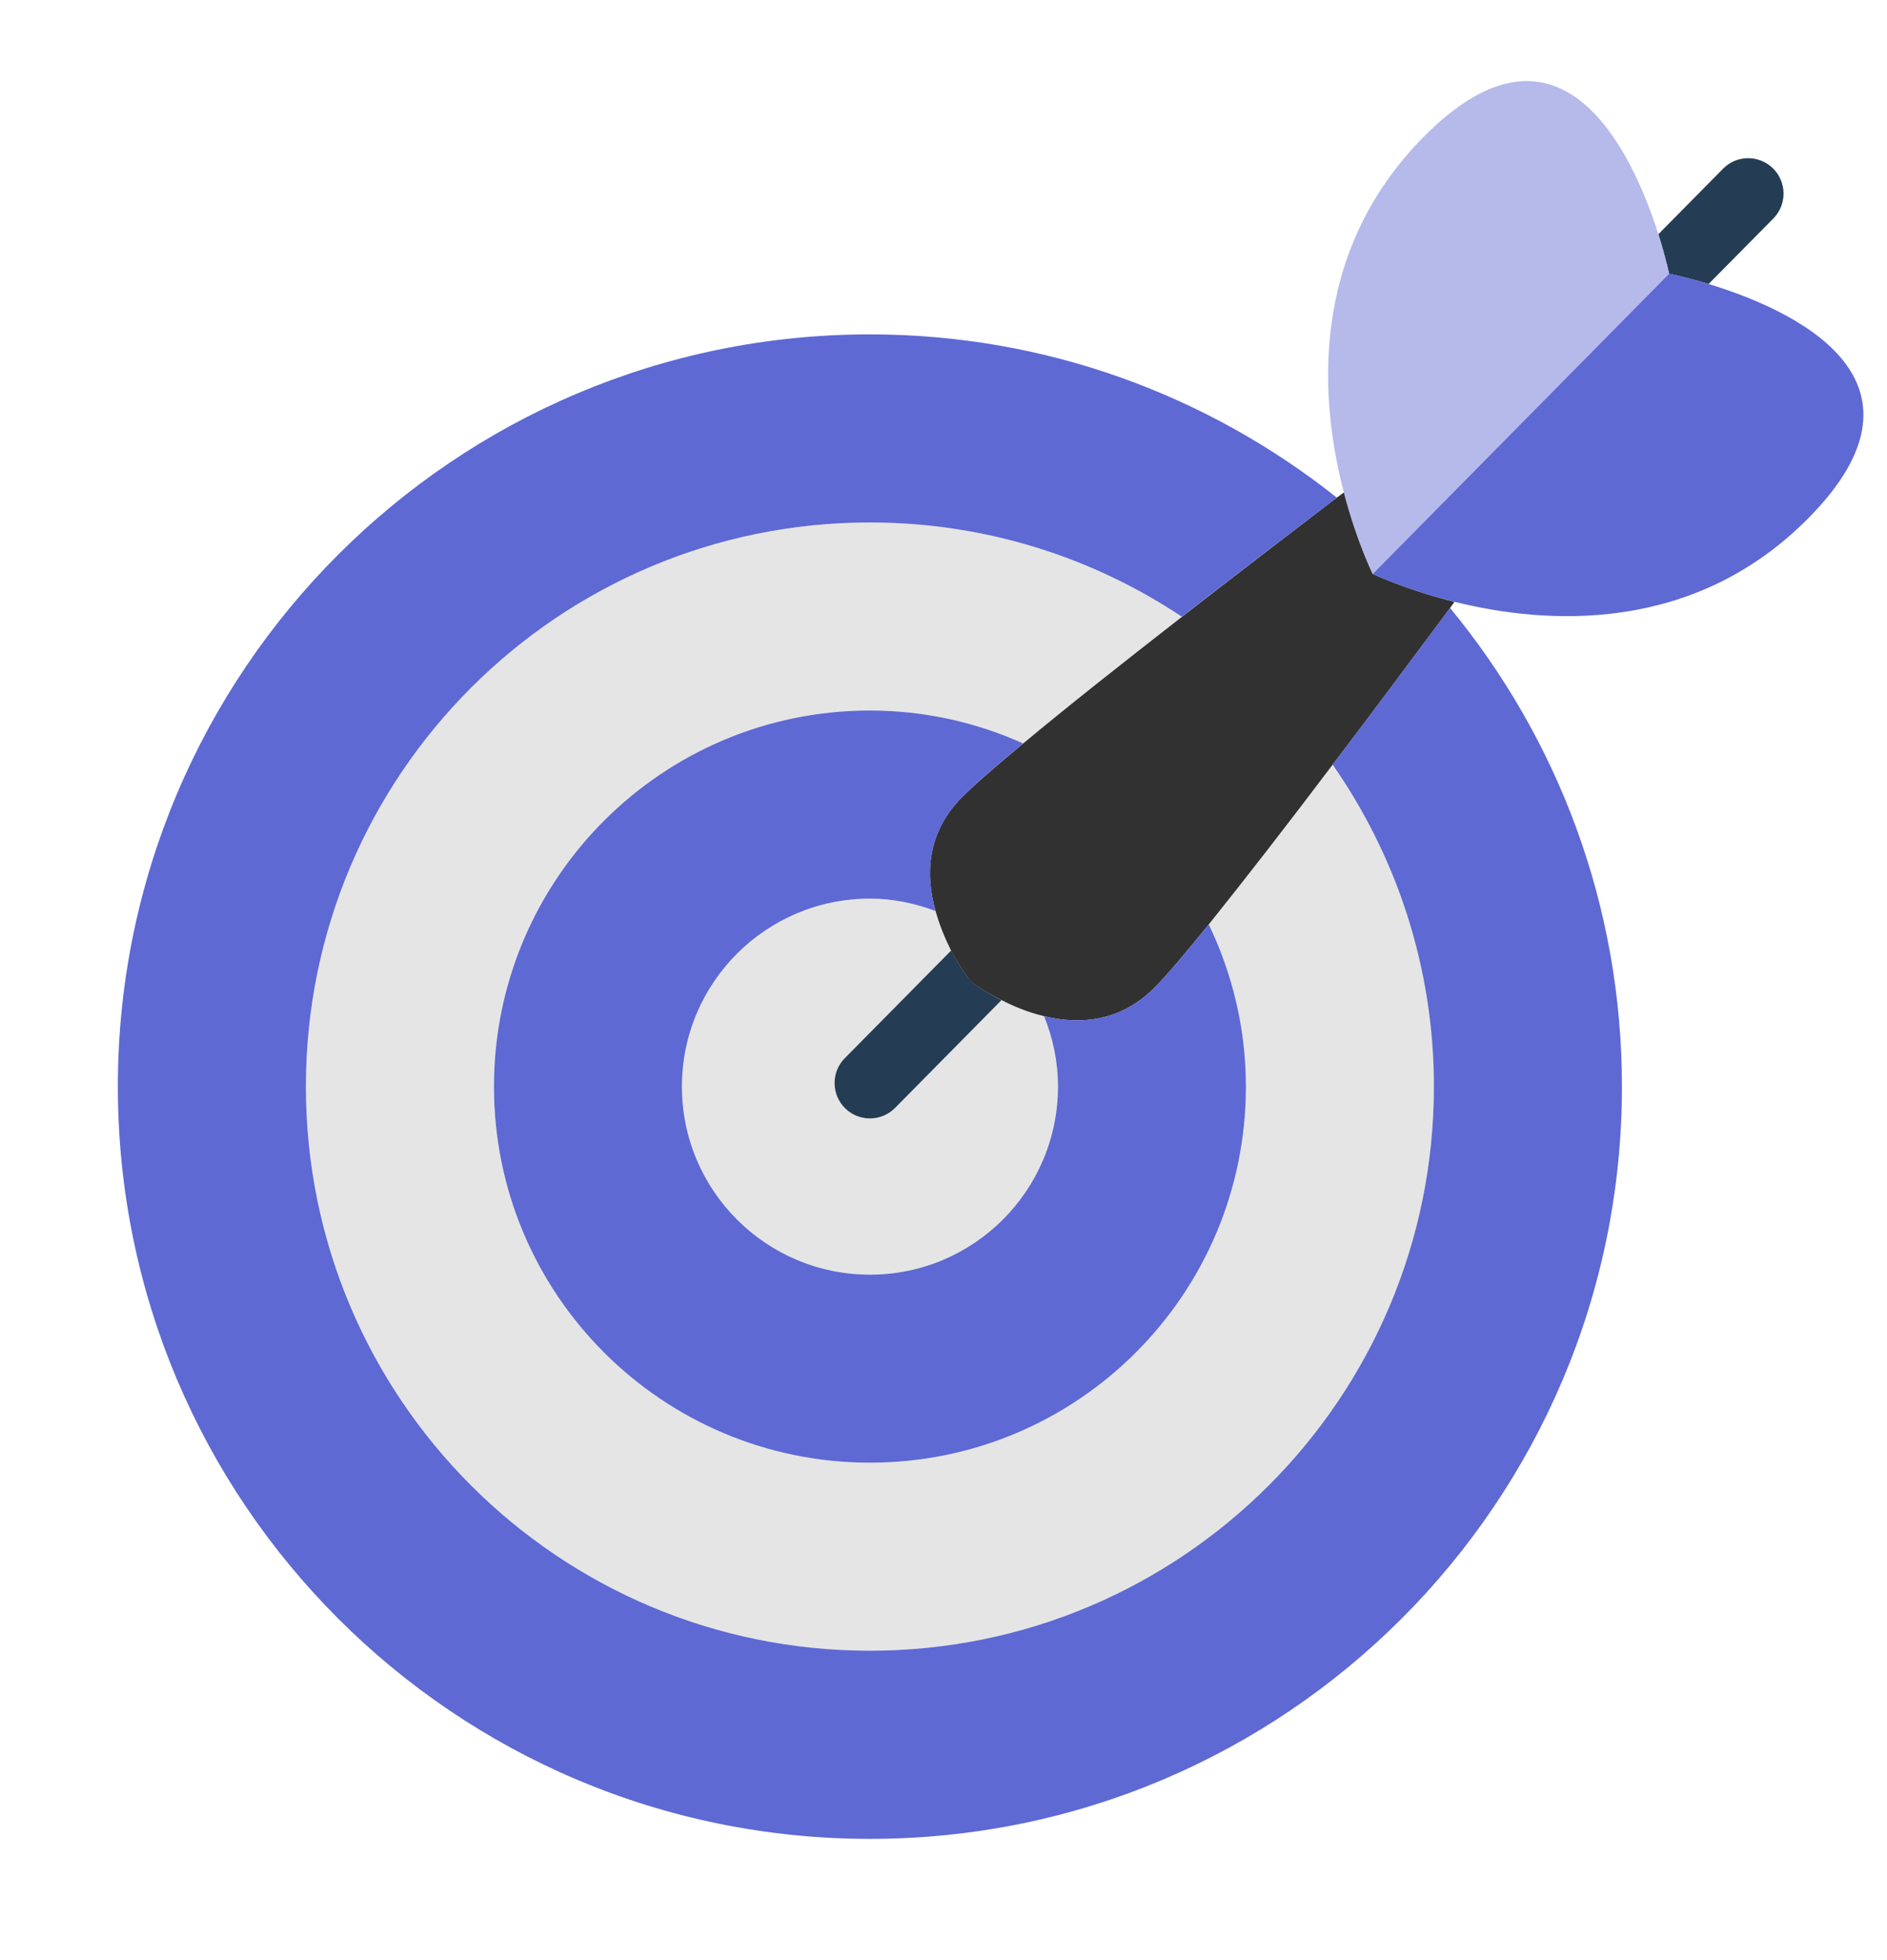 <svg width="26" height="27" viewBox="0 0 26 27" fill="none" xmlns="http://www.w3.org/2000/svg">
<path d="M11.987 20.148C9.126 20.148 6.806 17.829 6.806 14.968C6.806 12.107 9.126 9.787 11.987 9.787C12.739 9.787 13.452 9.951 14.097 10.24C14.683 9.753 15.462 9.135 16.285 8.496C15.053 7.677 13.577 7.197 11.987 7.197C7.695 7.197 4.216 10.677 4.216 14.968C4.216 19.259 7.696 22.738 11.987 22.738C16.278 22.738 19.758 19.259 19.758 14.968C19.758 13.318 19.241 11.791 18.364 10.534C17.739 11.358 17.135 12.141 16.656 12.733C16.981 13.41 17.168 14.166 17.168 14.968C17.168 17.829 14.848 20.148 11.987 20.148Z" fill="#E5E5E5"/>
<path d="M11.986 15.406C11.863 15.406 11.738 15.359 11.643 15.266C11.452 15.077 11.45 14.768 11.64 14.576L13.106 13.091C13.025 12.939 12.945 12.753 12.889 12.548C12.607 12.443 12.305 12.377 11.986 12.377C10.555 12.377 9.396 13.537 9.396 14.967C9.396 16.398 10.555 17.558 11.986 17.558C13.417 17.558 14.576 16.398 14.576 14.967C14.576 14.624 14.506 14.297 14.384 13.997C14.164 13.943 13.963 13.86 13.8 13.777L12.333 15.261C12.238 15.358 12.111 15.406 11.986 15.406Z" fill="#E5E5E5"/>
<path d="M23.542 3.912L24.434 3.01C24.623 2.818 24.621 2.509 24.43 2.32C24.238 2.131 23.929 2.132 23.741 2.324L22.849 3.227C22.95 3.545 22.997 3.771 22.997 3.771C22.997 3.771 23.223 3.816 23.542 3.912H23.542Z" fill="#243D55"/>
<path d="M11.64 14.576C11.45 14.767 11.453 15.077 11.644 15.266C11.739 15.36 11.863 15.406 11.986 15.406C12.112 15.406 12.238 15.358 12.333 15.261L13.799 13.777C13.54 13.645 13.373 13.515 13.373 13.515C13.373 13.515 13.241 13.35 13.106 13.092L11.64 14.576Z" fill="#243D55"/>
<path d="M20.04 8.29C20.02 8.316 20.001 8.348 19.981 8.374C19.481 9.044 18.922 9.798 18.363 10.532C17.739 11.358 17.134 12.138 16.653 12.736C16.341 13.119 16.081 13.431 15.912 13.6C15.431 14.088 14.859 14.114 14.385 13.997C14.164 13.945 13.962 13.86 13.8 13.776C13.54 13.646 13.371 13.516 13.371 13.516C13.371 13.516 13.241 13.347 13.104 13.093C13.026 12.937 12.948 12.755 12.89 12.547C12.753 12.066 12.76 11.481 13.254 10.981C13.423 10.812 13.722 10.552 14.099 10.24C14.684 9.752 15.464 9.135 16.283 8.498C17.011 7.932 17.758 7.36 18.421 6.853C18.454 6.827 18.486 6.808 18.519 6.782C18.694 7.458 18.915 7.906 18.915 7.906C18.915 7.906 19.364 8.121 20.04 8.29Z" fill="#313131"/>
<path d="M18.914 7.906L22.998 3.77C22.998 3.77 22.951 3.545 22.85 3.227C22.504 2.139 21.525 -0.047 19.613 1.888C18.015 3.505 18.192 5.541 18.516 6.782C18.693 7.46 18.914 7.906 18.914 7.906Z" fill="#B5BAEB"/>
<path d="M19.757 14.967C19.757 19.259 16.278 22.738 11.986 22.738C7.694 22.738 4.215 19.259 4.215 14.967C4.215 10.676 7.695 7.197 11.986 7.197C13.576 7.197 15.053 7.676 16.284 8.495C17.009 7.932 17.757 7.359 18.42 6.855C16.652 5.451 14.419 4.606 11.986 4.606C6.263 4.606 1.624 9.245 1.624 14.968C1.624 20.691 6.263 25.33 11.986 25.33C17.709 25.33 22.348 20.691 22.348 14.968C22.348 12.463 21.458 10.166 19.979 8.374C19.483 9.044 18.918 9.8 18.362 10.533C19.239 11.791 19.757 13.318 19.757 14.967Z" fill="#5E69D4"/>
<path d="M11.987 17.558C10.556 17.558 9.396 16.398 9.396 14.968C9.396 13.537 10.556 12.378 11.987 12.378C12.306 12.378 12.607 12.443 12.889 12.549C12.756 12.066 12.761 11.481 13.256 10.979C13.422 10.811 13.723 10.55 14.097 10.24C13.452 9.951 12.739 9.787 11.987 9.787C9.125 9.787 6.806 12.107 6.806 14.968C6.806 17.829 9.125 20.148 11.987 20.148C14.848 20.148 17.167 17.829 17.167 14.968C17.167 14.166 16.98 13.411 16.655 12.733C16.342 13.119 16.079 13.431 15.911 13.601C15.429 14.088 14.862 14.113 14.385 13.997C14.507 14.297 14.577 14.623 14.577 14.967C14.577 16.398 13.417 17.558 11.987 17.558V17.558Z" fill="#5E69D4"/>
<path d="M18.914 7.906C18.914 7.906 19.361 8.121 20.042 8.29C21.287 8.599 23.324 8.75 24.921 7.133C26.833 5.197 24.635 4.244 23.542 3.912C23.223 3.815 22.998 3.77 22.998 3.77L18.914 7.906Z" fill="#5E69D4"/>
</svg>
